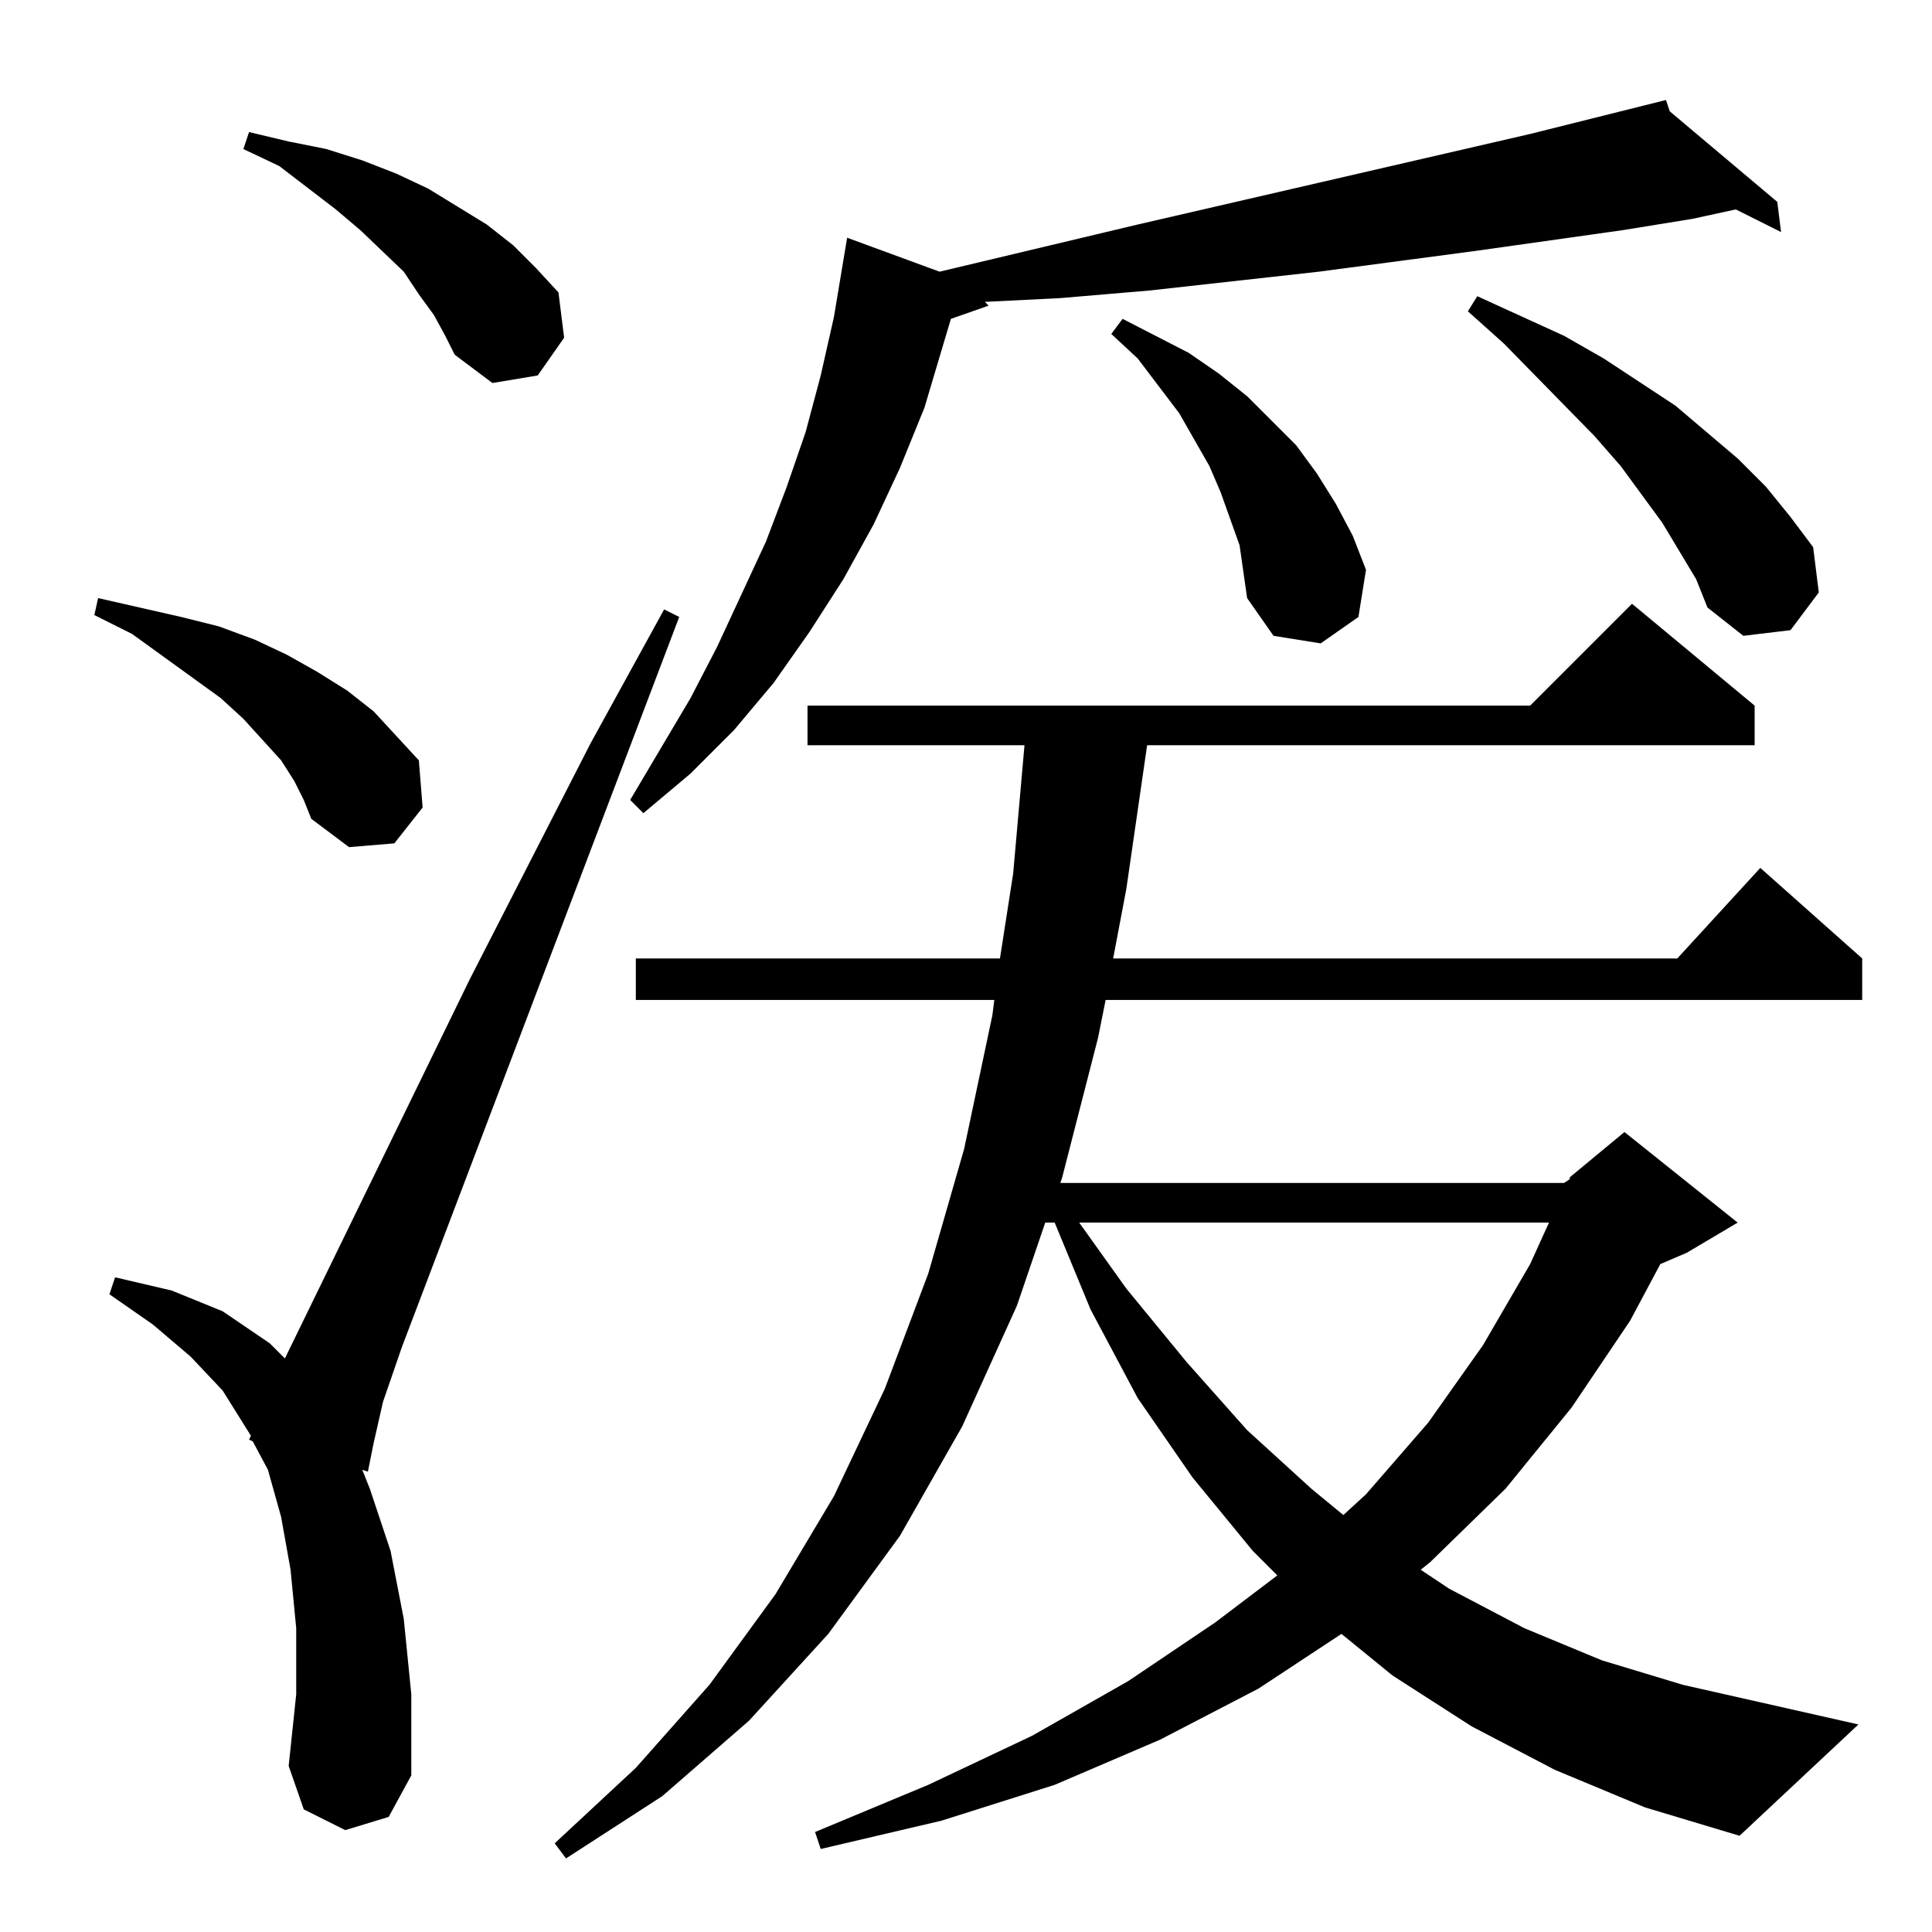 <?xml version="1.0" standalone="no"?>
<!DOCTYPE svg PUBLIC "-//W3C//DTD SVG 1.1//EN" "http://www.w3.org/Graphics/SVG/1.1/DTD/svg11.dtd" >
<svg xmlns="http://www.w3.org/2000/svg" xmlns:xlink="http://www.w3.org/1999/xlink" version="1.1" viewBox="0 -144 1024 1024">
  <g transform="matrix(1 0 0 -1 0 880)">
   <path fill="currentColor"
d="M824 86l-44 23l-42 27l-27 22l-44 -29l-52 -27l-56 -24l-60 -19l-64 -15l-3 9l60 25l55 26l51 29l46 31l33 25l-13 13l-32 39l-29 42l-25 47l-19 46h-5l-15 -44l-29 -64l-33 -58l-38 -52l-42 -46l-46 -40l-51 -33l-6 8l43 40l39 44l35 48l31 52l27 57l23 61l19 66l15 71
l1 8h-190v22h193l7 45l6 68h-115v21h383l54 54l65 -54v-21h-322l-11 -76l-7 -37h299l44 48l54 -48v-22h-401l-4 -20l-19 -74l-1 -3h267l3 2v1l29 24l60 -48l-27 -16l-14 -6l-16 -30l-31 -46l-35 -43l-40 -39l-5 -4l15 -10l40 -21l41 -17l43 -13l93 -21l-63 -59l-50 15z
M183 54l-22 11l-8 23l4 38v35l-3 31l-5 28l-7 25l-8 15l-2 1l1 2l-15 24l-17 18l-20 17l-23 16l3 9l30 -7l27 -11l25 -17l8 -8l98 201l64 125l39 71l8 -4l-147 -387l-10 -29l-5 -22l-3 -15l-3 1l4 -10l11 -33l7 -36l4 -40v-43l-12 -22zM572 376l25 -35l32 -39l32 -36l34 -31
l17 -14l12 11l33 38l29 41l25 43l10 22h-249zM156 610l-7 11l-10 11l-10 11l-12 11l-47 34l-20 10l2 9l22 -5l22 -5l20 -5l19 -7l17 -8l16 -9l16 -10l14 -11l12 -13l12 -13l2 -25l-15 -19l-24 -2l-20 15l-4 10zM885 965l57 -48l2 -16l-24 12l-23 -5l-37 -6l-78 -11l-83 -11
l-90 -10l-47 -4l-40 -2l2 -2l-20 -7l-14 -47l-13 -32l-14 -30l-16 -29l-18 -28l-19 -27l-21 -25l-23 -23l-25 -21l-7 7l32 54l14 27l26 56l11 29l10 29l8 30l7 31l7 42l49 -18l105 25l208 48l68 17l4 1zM657 735l-5 14l-5 14l-6 14l-16 28l-22 29l-14 13l6 8l35 -18l16 -11
l15 -12l13 -13l13 -13l11 -15l10 -16l9 -17l7 -18l-4 -25l-20 -14l-25 4l-14 20l-2 14zM890 732l-9 15l-22 30l-14 16l-48 49l-19 17l5 8l46 -21l21 -12l38 -25l33 -28l15 -15l13 -16l12 -16l3 -24l-15 -20l-25 -3l-19 15l-6 15zM230 857l-8 11l-8 12l-23 22l-13 11l-30 23
l-19 9l3 9l21 -5l20 -4l19 -6l18 -7l17 -8l31 -19l14 -11l12 -12l12 -13l3 -24l-14 -20l-24 -4l-20 15l-5 10z" />
  </g>

</svg>
